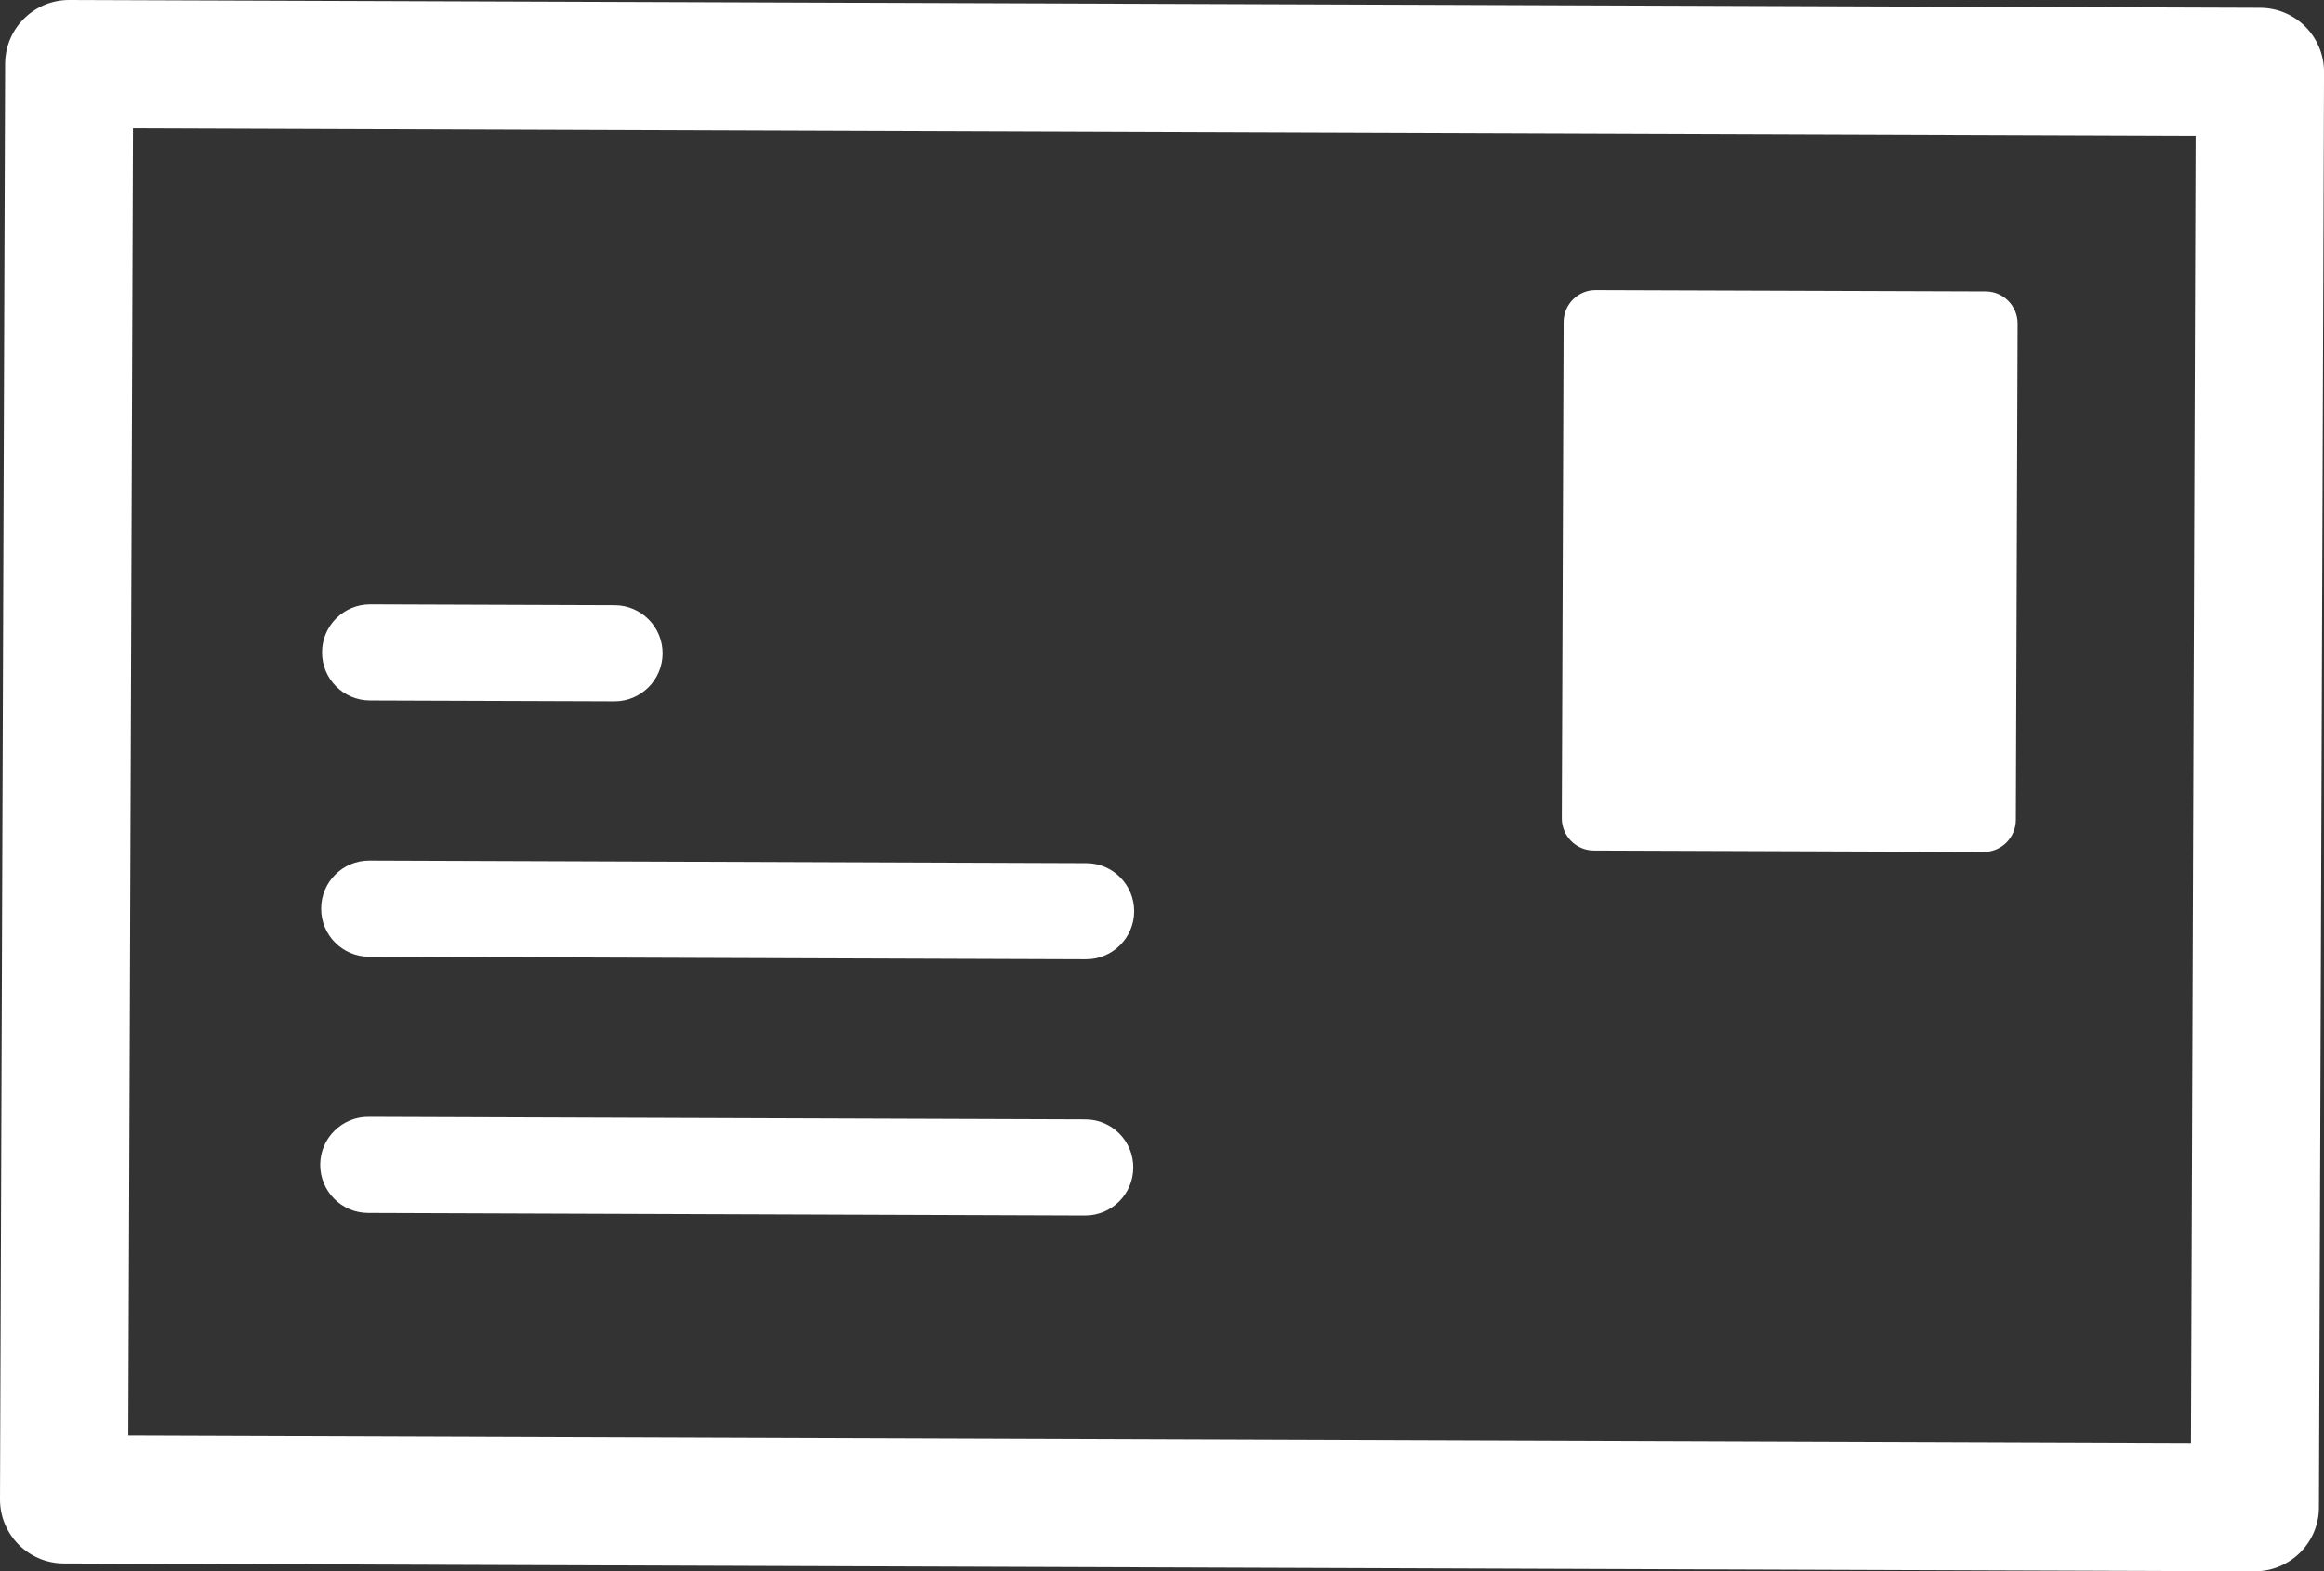 <?xml version="1.0" encoding="utf-8"?>
<!-- Generator: Adobe Illustrator 16.0.0, SVG Export Plug-In . SVG Version: 6.00 Build 0)  -->
<!DOCTYPE svg PUBLIC "-//W3C//DTD SVG 1.1//EN" "http://www.w3.org/Graphics/SVG/1.1/DTD/svg11.dtd">
<svg version="1.1" id="Calque_1" xmlns="http://www.w3.org/2000/svg" xmlns:xlink="http://www.w3.org/1999/xlink" x="0px" y="0px"
	 width="72.983px" height="49.346px" viewBox="0 0 72.983 49.346" enable-background="new 0 0 72.983 49.346" xml:space="preserve">
<rect x="0" y="0" width="72.983" height="49.346" fill="#333333" stroke="none"/>
<g>
	<g>
		<path fill="#FFFFFF" d="M70.979,0.245L2.181,0c-1.112-0.005-2.016,0.892-2.02,2.004L0,47.082
			c-0.004,1.111,0.894,2.014,2.006,2.018l68.799,0.246c1.109,0.003,2.015-0.893,2.019-2.004l0.16-45.079
			C72.986,1.151,72.089,0.249,70.979,0.245z M68.806,45.315L4.03,45.085L4.177,4.03l64.775,0.231L68.806,45.315z"/>
		<path fill="#FFFFFF" d="M50.051,26.709l12.248,0.044c0.554,0.001,1.005-0.447,1.007-1.002l0.056-15.589
			c0.001-0.555-0.446-1.008-1.001-1.01L50.112,9.11c-0.554-0.003-1.006,0.447-1.008,1.001l-0.057,15.588
			C49.046,26.255,49.495,26.707,50.051,26.709z"/>
		<path fill="#FFFFFF" d="M11.617,21.998l7.678,0.027c0.831,0.003,1.51-0.669,1.514-1.503c0.003-0.834-0.671-1.511-1.503-1.514
			l-7.677-0.027c-0.836-0.003-1.514,0.669-1.516,1.503C10.109,21.318,10.783,21.995,11.617,21.998z"/>
		<path fill="#FFFFFF" d="M11.589,30.045l22.514,0.08c0.832,0.003,1.51-0.67,1.514-1.502c0.004-0.836-0.67-1.514-1.502-1.516
			l-22.516-0.082c-0.834-0.002-1.512,0.671-1.514,1.506C10.081,29.364,10.753,30.041,11.589,30.045z"/>
		<path fill="#FFFFFF" d="M11.559,38.091l22.516,0.081c0.832,0.003,1.51-0.67,1.514-1.504c0.004-0.833-0.67-1.512-1.502-1.514
			l-22.516-0.08c-0.834-0.003-1.512,0.67-1.516,1.502C10.053,37.41,10.726,38.088,11.559,38.091z"/>
	</g>
</g>
</svg>
